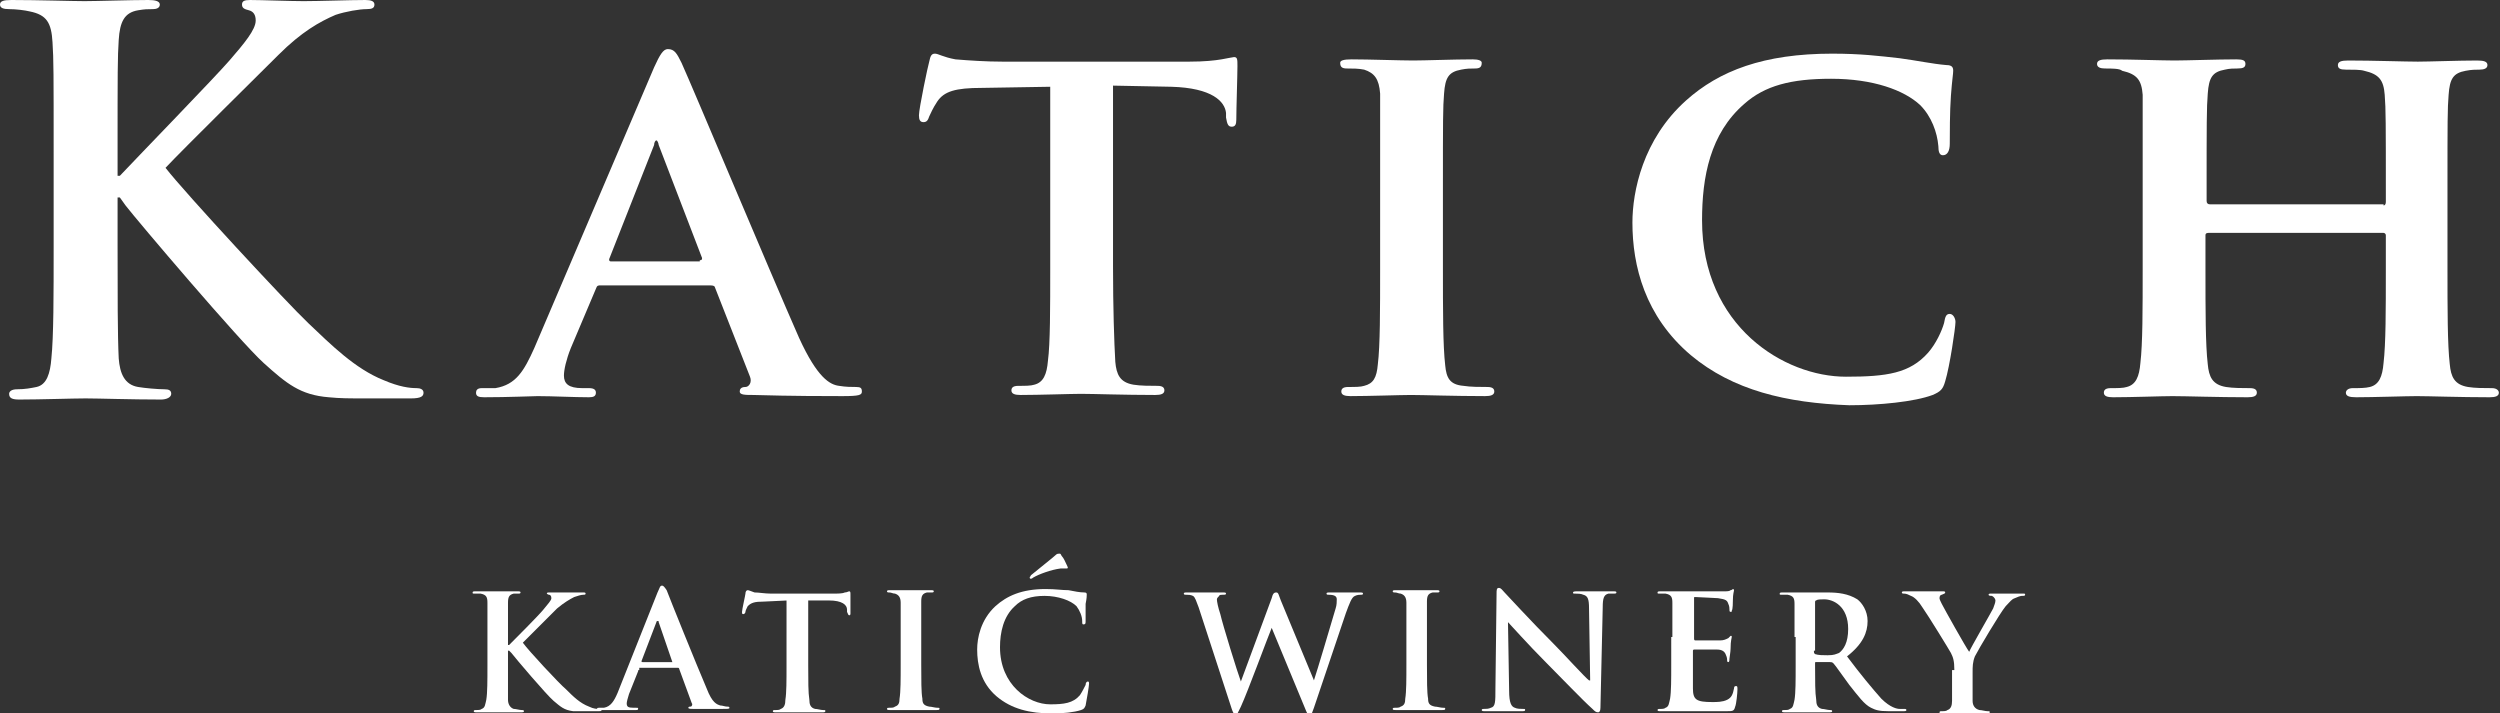 <?xml version="1.0" encoding="utf-8"?>
<!-- Generator: Adobe Illustrator 23.0.1, SVG Export Plug-In . SVG Version: 6.00 Build 0)  -->
<svg version="1.1" id="Layer_1" xmlns="http://www.w3.org/2000/svg" xmlns:xlink="http://www.w3.org/1999/xlink" x="0px" y="0px"
	 viewBox="0 0 219 62.5" style="enable-background:new 0 0 219 62.5;" xml:space="preserve">
<rect x="0" y="0" width="219" height="62.5" fill="#333333" stroke="none"/>
<style type="text/css">
	.st0{clip-path:url(#SVGID_2_);fill:#FFFFFF;}
</style>
<g>
	<defs>
		<rect id="SVGID_1_" x="0" y="0" width="219" height="62.5"/>
	</defs>
	<clipPath id="SVGID_2_">
		<use xlink:href="#SVGID_1_"  style="overflow:visible;"/>
	</clipPath>
	<path class="st0" d="M44.6,56.5L44.6,56.5c0.5-0.5,2.6-2.6,3-3.1c0.4-0.5,0.7-0.8,0.7-1c0-0.2-0.1-0.3-0.2-0.3
		c-0.1,0-0.2-0.1-0.2-0.1c0-0.1,0.1-0.1,0.2-0.1c0.3,0,1.1,0,1.4,0c0.4,0,1.2,0,1.6,0c0.1,0,0.2,0,0.2,0.1c0,0.1-0.1,0.1-0.2,0.1
		c-0.2,0-0.5,0.1-0.8,0.2c-0.4,0.2-0.9,0.5-1.5,1c-0.4,0.4-2.5,2.5-3,3c0.5,0.7,3.2,3.6,3.8,4.1c0.6,0.6,1.2,1.2,2,1.5
		c0.4,0.2,0.7,0.2,0.9,0.2c0.1,0,0.2,0,0.2,0.1c0,0.1-0.1,0.1-0.3,0.1h-1.2c-0.4,0-0.7,0-1,0c-0.8-0.1-1.1-0.4-1.7-0.9
		c-0.6-0.5-3.4-3.8-3.7-4.2L44.6,57h-0.1v1.3c0,1.3,0,2.4,0,3c0,0.4,0.2,0.7,0.5,0.8c0.2,0,0.5,0.1,0.7,0.1c0.1,0,0.2,0,0.2,0.1
		c0,0.1-0.1,0.1-0.3,0.1c-0.8,0-1.7,0-2,0c-0.3,0-1.2,0-1.8,0c-0.2,0-0.3,0-0.3-0.1c0-0.1,0.1-0.1,0.2-0.1c0.2,0,0.4,0,0.5-0.1
		c0.3-0.1,0.3-0.4,0.4-0.8c0.1-0.6,0.1-1.7,0.1-3v-2.5c0-2.1,0-2.5,0-3c0-0.5-0.1-0.7-0.6-0.8c-0.1,0-0.4,0-0.5,0
		c-0.2,0-0.2,0-0.2-0.1c0-0.1,0.1-0.1,0.3-0.1c0.7,0,1.6,0,1.9,0c0.3,0,1.2,0,1.7,0c0.2,0,0.3,0,0.3,0.1c0,0.1-0.1,0.1-0.2,0.1
		c-0.1,0-0.2,0-0.4,0c-0.4,0.1-0.5,0.3-0.5,0.8c0,0.4,0,0.8,0,3V56.5z"/>
	<path class="st0" d="M56,58.7c-0.1,0-0.1,0-0.1,0.1l-0.8,2c-0.1,0.3-0.2,0.7-0.2,0.8c0,0.3,0.1,0.4,0.6,0.4h0.2
		c0.2,0,0.2,0,0.2,0.1c0,0.1-0.1,0.1-0.2,0.1c-0.4,0-1,0-1.5,0c-0.2,0-0.9,0-1.6,0c-0.2,0-0.3,0-0.3-0.1c0-0.1,0.1-0.1,0.2-0.1
		c0.1,0,0.3,0,0.4,0c0.6-0.1,0.9-0.6,1.2-1.3l3.5-8.8c0.2-0.4,0.2-0.6,0.4-0.6c0.1,0,0.2,0.1,0.4,0.4c0.3,0.8,2.6,6.5,3.5,8.6
		c0.5,1.3,0.9,1.4,1.2,1.5c0.2,0,0.4,0.1,0.6,0.1c0.1,0,0.2,0,0.2,0.1c0,0.1-0.1,0.1-0.6,0.1c-0.5,0-1.5,0-2.6,0
		c-0.2,0-0.4,0-0.4-0.1c0-0.1,0.1-0.1,0.2-0.1c0.1,0,0.2-0.2,0.1-0.3l-1.1-3c0-0.1-0.1-0.1-0.1-0.1H56z M58.9,58
		C58.9,58,59,58,58.9,58l-1.2-3.5c0-0.1,0-0.1-0.1-0.1s-0.1,0.1-0.1,0.1l-1.3,3.4c0,0.1,0,0.1,0.1,0.1H58.9z"/>
	<path class="st0" d="M69,52.6l-2.1,0.1c-0.8,0-1.1,0.1-1.4,0.4c-0.1,0.2-0.2,0.4-0.2,0.5c0,0.1-0.1,0.2-0.2,0.2
		c-0.1,0-0.1-0.1-0.1-0.2c0-0.2,0.3-1.5,0.3-1.6c0-0.2,0.1-0.3,0.2-0.3c0.1,0,0.3,0.1,0.6,0.2c0.4,0,0.9,0.1,1.4,0.1H73
		c0.4,0,0.8,0,1-0.1c0.2,0,0.3-0.1,0.4-0.1c0.1,0,0.1,0.1,0.1,0.3c0,0.3,0,1.3,0,1.6c0,0.1,0,0.2-0.1,0.2c-0.1,0-0.1-0.1-0.2-0.3
		l0-0.2c0-0.4-0.4-0.8-1.6-0.8l-1.8,0v5.7c0,1.3,0,2.4,0.1,3c0,0.4,0.1,0.7,0.5,0.8c0.2,0,0.5,0.1,0.7,0.1c0.2,0,0.2,0,0.2,0.1
		c0,0.1-0.1,0.1-0.3,0.1c-0.9,0-1.8,0-2.2,0c-0.3,0-1.2,0-1.8,0c-0.2,0-0.3,0-0.3-0.1c0-0.1,0.1-0.1,0.2-0.1c0.2,0,0.4,0,0.5-0.1
		c0.3-0.1,0.4-0.4,0.4-0.8c0.1-0.6,0.1-1.7,0.1-3V52.6z"/>
	<path class="st0" d="M78.9,55.8c0-2.1,0-2.5,0-3c0-0.5-0.2-0.7-0.5-0.8c-0.2,0-0.3-0.1-0.5-0.1c-0.1,0-0.2,0-0.2-0.1
		c0-0.1,0.1-0.1,0.3-0.1c0.5,0,1.4,0,1.8,0c0.3,0,1.2,0,1.7,0c0.2,0,0.3,0,0.3,0.1c0,0.1-0.1,0.1-0.2,0.1c-0.1,0-0.3,0-0.4,0
		c-0.4,0.1-0.5,0.3-0.5,0.8c0,0.4,0,0.8,0,3v2.5c0,1.3,0,2.5,0.1,3c0,0.4,0.1,0.6,0.6,0.7c0.2,0,0.5,0.1,0.7,0.1
		c0.2,0,0.2,0,0.2,0.1c0,0.1-0.1,0.1-0.3,0.1c-0.9,0-1.8,0-2.2,0c-0.3,0-1.2,0-1.8,0c-0.2,0-0.3,0-0.3-0.1c0-0.1,0.1-0.1,0.2-0.1
		c0.2,0,0.4,0,0.5-0.1c0.3-0.1,0.4-0.3,0.4-0.7c0.1-0.6,0.1-1.7,0.1-3V55.8z"/>
	<path class="st0" d="M87.3,61c-1.4-1.2-1.7-2.8-1.7-4.1c0-1,0.3-2.6,1.6-3.8c1-0.9,2.3-1.5,4.4-1.5c0.9,0,1.4,0.1,2,0.1
		c0.5,0.1,1,0.2,1.4,0.2c0.2,0,0.2,0.1,0.2,0.2c0,0.1,0,0.3-0.1,0.8c0,0.5,0,1.2,0,1.5c0,0.2,0,0.3-0.2,0.3c-0.1,0-0.1-0.1-0.1-0.3
		c0-0.4-0.2-0.9-0.5-1.3c-0.5-0.5-1.6-0.9-2.8-0.9c-1.2,0-2,0.3-2.6,0.9c-1,0.9-1.3,2.3-1.3,3.6c0,3.3,2.5,5,4.4,5
		c1.2,0,2-0.1,2.6-0.8c0.2-0.3,0.4-0.7,0.5-0.9c0-0.2,0.1-0.3,0.2-0.3c0.1,0,0.1,0.1,0.1,0.2c0,0.2-0.2,1.4-0.3,1.9
		c-0.1,0.2-0.1,0.3-0.4,0.4c-0.6,0.2-1.6,0.3-2.5,0.3C90.2,62.5,88.6,62.1,87.3,61 M93.5,49.6c0.1,0.2,0,0.2-0.1,0.2
		c-0.1,0-0.2,0-0.5,0c-0.8,0.1-1.9,0.5-2.4,0.8c-0.1,0.1-0.2,0.1-0.2,0.1c0,0-0.1,0-0.1-0.1s0.1-0.1,0.1-0.2c0.6-0.5,2-1.6,2.2-1.8
		c0.1-0.1,0.2-0.1,0.3-0.1c0.1,0,0.1,0,0.2,0.2C93.2,48.9,93.3,49.2,93.5,49.6"/>
	<path class="st0" d="M105,53.2c-0.2-0.5-0.3-0.9-0.5-1c-0.2-0.1-0.4-0.1-0.6-0.1c-0.1,0-0.2,0-0.2-0.1c0-0.1,0.1-0.1,0.3-0.1
		c0.7,0,1.5,0,1.6,0c0.1,0,0.7,0,1.5,0c0.2,0,0.3,0,0.3,0.1c0,0.1-0.1,0.1-0.3,0.1c-0.1,0-0.3,0-0.3,0.1c-0.1,0.1-0.2,0.2-0.2,0.3
		c0,0.2,0.1,0.7,0.3,1.3c0.2,0.9,1.5,5.1,1.8,5.9h0l2.7-7.3c0.1-0.4,0.2-0.5,0.4-0.5c0.2,0,0.2,0.2,0.4,0.7l2.9,7h0
		c0.3-0.9,1.4-4.6,1.9-6.3c0.1-0.3,0.1-0.6,0.1-0.8c0-0.2-0.1-0.4-0.7-0.4c-0.1,0-0.2,0-0.2-0.1c0-0.1,0.1-0.1,0.3-0.1
		c0.7,0,1.3,0,1.4,0c0.1,0,0.7,0,1.2,0c0.2,0,0.3,0,0.3,0.1c0,0.1-0.1,0.1-0.2,0.1c-0.1,0-0.3,0-0.5,0.1c-0.3,0.1-0.5,0.7-0.8,1.5
		c-0.6,1.8-2.1,6.2-2.8,8.3c-0.2,0.5-0.2,0.7-0.4,0.7c-0.1,0-0.2-0.2-0.4-0.7l-2.9-7h0c-0.3,0.7-2.1,5.6-2.7,6.9
		c-0.3,0.6-0.3,0.7-0.5,0.7c-0.1,0-0.2-0.2-0.3-0.5L105,53.2z"/>
	<path class="st0" d="M123.2,55.8c0-2.1,0-2.5,0-3c0-0.5-0.2-0.7-0.5-0.8c-0.2,0-0.3-0.1-0.5-0.1c-0.1,0-0.2,0-0.2-0.1
		c0-0.1,0.1-0.1,0.3-0.1c0.5,0,1.4,0,1.8,0c0.3,0,1.2,0,1.7,0c0.2,0,0.3,0,0.3,0.1c0,0.1-0.1,0.1-0.2,0.1c-0.1,0-0.3,0-0.4,0
		c-0.4,0.1-0.5,0.3-0.5,0.8c0,0.4,0,0.8,0,3v2.5c0,1.3,0,2.5,0.1,3c0,0.4,0.1,0.6,0.6,0.7c0.2,0,0.5,0.1,0.7,0.1
		c0.2,0,0.2,0,0.2,0.1c0,0.1-0.1,0.1-0.3,0.1c-0.9,0-1.8,0-2.2,0c-0.3,0-1.2,0-1.8,0c-0.2,0-0.3,0-0.3-0.1c0-0.1,0.1-0.1,0.2-0.1
		c0.2,0,0.4,0,0.5-0.1c0.3-0.1,0.4-0.3,0.4-0.7c0.1-0.6,0.1-1.7,0.1-3V55.8z"/>
	<path class="st0" d="M132.2,60.5c0,1.1,0.2,1.4,0.5,1.5c0.2,0.1,0.5,0.1,0.7,0.1c0.2,0,0.2,0,0.2,0.1c0,0.1-0.1,0.1-0.3,0.1
		c-0.9,0-1.5,0-1.7,0c-0.1,0-0.8,0-1.5,0c-0.2,0-0.3,0-0.3-0.1c0-0.1,0.1-0.1,0.2-0.1c0.2,0,0.4,0,0.6-0.1c0.4-0.1,0.4-0.5,0.4-1.7
		l0.1-8.3c0-0.3,0-0.5,0.2-0.5c0.2,0,0.3,0.2,0.5,0.4c0.2,0.2,2.3,2.5,4.3,4.5c0.9,0.9,2.8,3,3.1,3.2h0.1l-0.1-6.3
		c0-0.8-0.1-1.1-0.5-1.2c-0.2-0.1-0.5-0.1-0.7-0.1c-0.2,0-0.2,0-0.2-0.1c0-0.1,0.2-0.1,0.4-0.1c0.7,0,1.4,0,1.7,0c0.2,0,0.7,0,1.4,0
		c0.2,0,0.3,0,0.3,0.1c0,0.1-0.1,0.1-0.3,0.1c-0.1,0-0.3,0-0.4,0c-0.4,0.1-0.5,0.4-0.5,1.2l-0.2,8.8c0,0.3-0.1,0.4-0.2,0.4
		c-0.2,0-0.3-0.1-0.5-0.3c-0.9-0.8-2.7-2.7-4.1-4.1c-1.5-1.5-3.1-3.3-3.3-3.5h0L132.2,60.5z"/>
	<path class="st0" d="M146.5,55.8c0-2.1,0-2.5,0-3c0-0.5-0.1-0.7-0.6-0.8c-0.1,0-0.3,0-0.5,0c-0.2,0-0.2,0-0.2-0.1
		c0-0.1,0.1-0.1,0.3-0.1c0.4,0,0.8,0,1.1,0c0.4,0,0.7,0,0.9,0c0.4,0,3.2,0,3.5,0c0.3,0,0.5,0,0.6-0.1c0.1,0,0.2-0.1,0.2-0.1
		c0.1,0,0.1,0.1,0.1,0.1c0,0.1-0.1,0.3-0.1,0.9c0,0.1,0,0.8-0.1,0.9c0,0.1,0,0.1-0.1,0.1c-0.1,0-0.1-0.1-0.1-0.2
		c0-0.1,0-0.3-0.1-0.5c-0.1-0.3-0.2-0.4-0.9-0.5c-0.2,0-1.7-0.1-2-0.1c-0.1,0-0.1,0-0.1,0.1v3.5c0,0.1,0,0.2,0.1,0.2
		c0.3,0,1.9,0,2.2,0c0.3,0,0.5-0.1,0.7-0.2c0.1-0.1,0.2-0.2,0.2-0.2c0.1,0,0.1,0,0.1,0.1c0,0.1-0.1,0.3-0.1,1c0,0.3-0.1,0.8-0.1,0.9
		c0,0.1,0,0.3-0.1,0.3c-0.1,0-0.1-0.1-0.1-0.1c0-0.1,0-0.3-0.1-0.5c-0.1-0.3-0.3-0.5-0.8-0.5c-0.3,0-1.6,0-2,0
		c-0.1,0-0.1,0.1-0.1,0.1v1.1c0,0.5,0,1.8,0,2.2c0,1,0.3,1.2,1.7,1.2c0.4,0,0.9,0,1.3-0.2c0.4-0.2,0.5-0.5,0.6-1
		c0-0.2,0.1-0.2,0.2-0.2c0.1,0,0.1,0.1,0.1,0.3c0,0.3-0.1,1.3-0.2,1.5c-0.1,0.4-0.2,0.4-0.8,0.4c-1,0-1.8,0-2.4,0c-0.6,0-1,0-1.5,0
		c-0.2,0-0.5,0-0.8,0c-0.3,0-0.7,0-1,0c-0.2,0-0.3,0-0.3-0.1c0-0.1,0.1-0.1,0.2-0.1c0.2,0,0.4,0,0.5-0.1c0.3-0.1,0.3-0.4,0.4-0.8
		c0.1-0.6,0.1-1.7,0.1-3V55.8z"/>
	<path class="st0" d="M157.2,55.8c0-2.1,0-2.5,0-2.9c0-0.5-0.1-0.7-0.6-0.8c-0.1,0-0.3,0-0.5,0c-0.2,0-0.2,0-0.2-0.1
		s0.1-0.1,0.3-0.1c0.7,0,1.6,0,1.9,0c0.5,0,1.5,0,2,0c0.9,0,1.8,0.1,2.6,0.6c0.4,0.3,0.9,1,0.9,1.9c0,1-0.4,2-1.8,3.1
		c1.2,1.6,2.2,2.8,3,3.7c0.8,0.8,1.4,0.9,1.6,0.9c0.2,0,0.3,0,0.4,0c0.1,0,0.2,0,0.2,0.1c0,0.1-0.1,0.1-0.3,0.1h-1.3
		c-0.8,0-1.1-0.1-1.5-0.3c-0.6-0.3-1.1-1-1.9-2c-0.6-0.8-1.2-1.7-1.4-1.9c-0.1-0.1-0.2-0.1-0.3-0.1l-1.2,0c-0.1,0-0.1,0-0.1,0.1v0.2
		c0,1.3,0,2.4,0.1,3c0,0.4,0.1,0.7,0.5,0.8c0.2,0,0.5,0.1,0.7,0.1c0.1,0,0.2,0,0.2,0.1c0,0.1-0.1,0.1-0.3,0.1c-0.8,0-1.8,0-2.1,0
		c-0.3,0-1.1,0-1.7,0c-0.2,0-0.3,0-0.3-0.1c0-0.1,0.1-0.1,0.2-0.1c0.2,0,0.4,0,0.5-0.1c0.3-0.1,0.3-0.4,0.4-0.8
		c0.1-0.6,0.1-1.7,0.1-3V55.8z M158.9,57c0,0.2,0,0.2,0.1,0.3c0.3,0.1,0.7,0.1,1.1,0.1c0.6,0,0.7-0.1,1-0.2c0.4-0.3,0.8-0.9,0.8-2.1
		c0-2-1.3-2.6-2.1-2.6c-0.3,0-0.6,0-0.7,0.1c-0.1,0-0.1,0.1-0.1,0.2V57z"/>
	<path class="st0" d="M171.2,58.7c0-0.8-0.1-1.1-0.3-1.5c-0.1-0.2-2-3.3-2.5-4c-0.3-0.5-0.7-0.9-1-1c-0.2-0.1-0.4-0.2-0.6-0.2
		c-0.1,0-0.2,0-0.2-0.1c0-0.1,0.1-0.1,0.3-0.1c0.3,0,1.3,0,1.8,0c0.3,0,0.9,0,1.5,0c0.1,0,0.2,0,0.2,0.1c0,0.1-0.1,0.1-0.3,0.2
		c-0.1,0-0.2,0.1-0.2,0.3c0,0.1,0.1,0.3,0.2,0.5c0.2,0.4,2.1,3.8,2.4,4.2c0.1-0.3,1.9-3.4,2.1-3.8c0.1-0.3,0.2-0.5,0.2-0.7
		c0-0.1-0.1-0.3-0.3-0.4c-0.1,0-0.3,0-0.3-0.1c0-0.1,0.1-0.1,0.2-0.1c0.5,0,0.9,0,1.3,0c0.3,0,1.2,0,1.5,0c0.2,0,0.2,0,0.2,0.1
		c0,0.1-0.1,0.1-0.3,0.1c-0.1,0-0.4,0.1-0.6,0.2c-0.3,0.1-0.4,0.3-0.8,0.7c-0.5,0.6-2.4,3.8-2.7,4.4c-0.2,0.5-0.2,0.9-0.2,1.4v1.1
		c0,0.2,0,0.8,0,1.4c0,0.4,0.2,0.7,0.6,0.8c0.2,0,0.5,0.1,0.7,0.1c0.2,0,0.2,0,0.2,0.1c0,0.1-0.1,0.1-0.3,0.1c-0.9,0-1.8,0-2.1,0
		c-0.3,0-1.2,0-1.7,0c-0.2,0-0.3,0-0.3-0.1c0-0.1,0.1-0.1,0.2-0.1c0.2,0,0.4,0,0.5-0.1c0.3-0.1,0.4-0.4,0.4-0.8c0-0.6,0-1.2,0-1.4
		V58.7z"/>
	<path class="st0" d="M10.3,15.4h0.2c1.6-1.7,8.3-8.6,9.6-10.1c1.3-1.5,2.3-2.7,2.3-3.5c0-0.5-0.2-0.8-0.6-0.9
		c-0.4-0.1-0.6-0.2-0.6-0.5c0-0.3,0.2-0.4,0.7-0.4c1,0,3.5,0.1,4.7,0.1c1.4,0,4-0.1,5.4-0.1c0.5,0,0.8,0.1,0.8,0.4
		c0,0.3-0.2,0.4-0.7,0.4c-0.6,0-1.8,0.2-2.7,0.5c-1.4,0.6-3,1.5-5,3.5c-1.4,1.4-8.4,8.3-9.9,9.9c1.7,2.2,10.7,11.9,12.5,13.6
		c2,1.9,4.1,4,6.6,5c1.4,0.6,2.3,0.7,2.9,0.7c0.3,0,0.6,0.1,0.6,0.4c0,0.3-0.2,0.5-1.1,0.5h-4c-1.4,0-2.2,0-3.2-0.1
		c-2.5-0.2-3.7-1.2-5.7-3C21,29.9,12,19.3,11,18l-0.5-0.7h-0.2v4.2c0,4.2,0,7.9,0.1,9.9c0.1,1.3,0.5,2.3,1.7,2.5
		c0.6,0.1,1.7,0.2,2.3,0.2c0.4,0,0.6,0.1,0.6,0.4c0,0.3-0.4,0.5-0.9,0.5c-2.6,0-5.5-0.1-6.6-0.1c-1.1,0-4,0.1-5.8,0.1
		c-0.6,0-0.9-0.1-0.9-0.5c0-0.2,0.2-0.4,0.7-0.4c0.7,0,1.2-0.1,1.7-0.2c0.9-0.2,1.2-1.2,1.3-2.5c0.2-1.9,0.2-5.6,0.2-9.8v-8.1
		c0-7,0-8.3-0.1-9.8C4.5,2,4.1,1.3,2.6,1C2.2,0.9,1.4,0.8,0.8,0.8C0.3,0.8,0,0.7,0,0.4C0,0.1,0.3,0,1,0c2.4,0,5.3,0.1,6.4,0.1
		c1.1,0,4-0.1,5.6-0.1c0.6,0,1,0.1,1,0.4c0,0.3-0.3,0.4-0.6,0.4c-0.5,0-0.7,0-1.3,0.1c-1.2,0.2-1.6,1-1.7,2.6
		c-0.1,1.5-0.1,2.8-0.1,9.8V15.4z"/>
	<path class="st0" d="M52.6,25c-0.2,0-0.3,0-0.4,0.3l-2.2,5.2c-0.4,1-0.6,1.9-0.6,2.4c0,0.7,0.4,1.1,1.6,1.1h0.6
		c0.5,0,0.6,0.2,0.6,0.4c0,0.3-0.2,0.4-0.6,0.4c-1.3,0-3.2-0.1-4.5-0.1c-0.4,0-2.6,0.1-4.7,0.1c-0.5,0-0.7-0.1-0.7-0.4
		c0-0.2,0.1-0.4,0.5-0.4c0.4,0,0.8,0,1.2,0c1.8-0.3,2.5-1.5,3.4-3.5L57.3,5.9c0.5-1.1,0.8-1.6,1.2-1.6c0.6,0,0.8,0.4,1.2,1.2
		c1,2.2,7.7,18.2,10.3,24.1c1.6,3.5,2.7,4.1,3.5,4.2c0.6,0.1,1.1,0.1,1.5,0.1c0.4,0,0.5,0.1,0.5,0.4c0,0.3-0.2,0.4-1.7,0.4
		c-1.4,0-4.4,0-7.8-0.1c-0.7,0-1.2,0-1.2-0.3c0-0.2,0.1-0.4,0.5-0.4c0.3,0,0.6-0.4,0.4-0.9l-3.1-7.9C62.5,25,62.3,25,62.2,25H52.6z
		 M61.3,22.8c0.2,0,0.2-0.1,0.2-0.2l-3.8-9.9c0-0.1-0.1-0.4-0.2-0.4c-0.1,0-0.2,0.2-0.2,0.4l-3.9,9.9c-0.1,0.2,0,0.3,0.1,0.3H61.3z"
		/>
	<path class="st0" d="M92,7.6l-6,0.1c-2.3,0-3.3,0.3-3.9,1.2c-0.4,0.6-0.6,1.1-0.7,1.3c-0.1,0.3-0.2,0.5-0.5,0.5
		c-0.3,0-0.4-0.2-0.4-0.6c0-0.6,0.8-4.4,0.9-4.7c0.1-0.5,0.2-0.7,0.5-0.7c0.3,0,0.7,0.3,1.8,0.5c1.2,0.1,2.7,0.2,4.1,0.2h16.4
		c1.3,0,2.2-0.1,2.8-0.2c0.6-0.1,1-0.2,1.1-0.2c0.3,0,0.3,0.2,0.3,0.8c0,0.8-0.1,3.7-0.1,4.7c0,0.4-0.1,0.6-0.4,0.6
		c-0.3,0-0.4-0.2-0.5-0.8l0-0.4c-0.1-1-1.2-2.2-4.8-2.3l-5.1-0.1v15.8c0,3.6,0.1,6.7,0.2,8.4c0.1,1.1,0.4,1.8,1.6,2
		c0.6,0.1,1.5,0.1,2.1,0.1c0.5,0,0.6,0.2,0.6,0.4c0,0.3-0.3,0.4-0.8,0.4c-2.7,0-5.4-0.1-6.5-0.1c-0.9,0-3.7,0.1-5.3,0.1
		c-0.5,0-0.8-0.1-0.8-0.4c0-0.2,0.1-0.4,0.6-0.4c0.6,0,1.1,0,1.4-0.1c0.8-0.2,1.1-0.9,1.2-2.1C92,30.1,92,27,92,23.4V7.6z"/>
	<path class="st0" d="M120.9,16.5c0-5.9,0-7,0-8.3c-0.1-1.3-0.5-1.8-1.4-2.1C119,6,118.5,6,118,6c-0.4,0-0.6-0.1-0.6-0.5
		c0-0.2,0.3-0.3,1-0.3c1.5,0,4.3,0.1,5.4,0.1c1,0,3.6-0.1,5.2-0.1c0.5,0,0.8,0.1,0.8,0.3c0,0.4-0.2,0.5-0.6,0.5
		c-0.4,0-0.7,0-1.2,0.1c-1.1,0.2-1.4,0.7-1.5,2.1c-0.1,1.2-0.1,2.3-0.1,8.3v6.9c0,3.8,0,6.9,0.2,8.6c0.1,1.1,0.4,1.7,1.6,1.8
		c0.6,0.1,1.5,0.1,2.1,0.1c0.5,0,0.6,0.2,0.6,0.4c0,0.3-0.3,0.4-0.8,0.4c-2.7,0-5.4-0.1-6.5-0.1c-0.9,0-3.7,0.1-5.3,0.1
		c-0.5,0-0.8-0.1-0.8-0.4c0-0.2,0.1-0.4,0.6-0.4c0.6,0,1.1,0,1.4-0.1c0.8-0.2,1.1-0.7,1.2-1.9c0.2-1.6,0.2-4.7,0.2-8.5V16.5z"/>
	<path class="st0" d="M148.1,31.1c-4-3.4-5.1-7.8-5.1-11.6c0-2.7,0.9-7.3,4.7-10.7c2.9-2.6,6.8-4.1,12.8-4.1c2.5,0,4.1,0.2,5.9,0.4
		c1.5,0.2,2.9,0.5,4.1,0.6c0.5,0,0.6,0.2,0.6,0.5c0,0.3-0.1,0.8-0.2,2.2c-0.1,1.3-0.1,3.5-0.1,4.2c0,0.6-0.2,1-0.6,1
		c-0.3,0-0.4-0.3-0.4-0.8c-0.1-1.2-0.6-2.6-1.6-3.6c-1.4-1.3-4.1-2.3-7.8-2.3c-3.5,0-5.8,0.6-7.6,2.2c-3,2.6-3.7,6.4-3.7,10.2
		c0,9.3,7.2,13.7,12.6,13.7c3.6,0,5.6-0.3,7.2-2.1c0.7-0.8,1.2-1.9,1.4-2.6c0.1-0.6,0.2-0.8,0.5-0.8c0.3,0,0.5,0.4,0.5,0.7
		c0,0.5-0.5,3.9-0.9,5.2c-0.2,0.7-0.4,0.9-1.1,1.2c-1.6,0.6-4.7,0.9-7.3,0.9C156.5,35.3,151.8,34.2,148.1,31.1"/>
	<path class="st0" d="M208.8,18c0.1,0,0.2-0.1,0.2-0.3v-0.8c0-5.9,0-7.4-0.1-8.6c-0.1-1.3-0.5-1.8-1.8-2.1c-0.3-0.1-1-0.1-1.6-0.1
		c-0.5,0-0.7-0.1-0.7-0.4c0-0.3,0.3-0.4,0.9-0.4c2.2,0,5,0.1,6.1,0.1c1,0,3.6-0.1,5.2-0.1c0.6,0,0.9,0.1,0.9,0.4
		c0,0.3-0.3,0.4-0.7,0.4c-0.3,0-0.7,0-1.2,0.1c-1.1,0.2-1.4,0.7-1.5,2.1c-0.1,1.2-0.1,2.3-0.1,8.3v6.9c0,3.6,0,6.7,0.2,8.4
		c0.1,1.1,0.4,1.8,1.6,2c0.6,0.1,1.4,0.1,2.1,0.1c0.4,0,0.6,0.2,0.6,0.4c0,0.3-0.3,0.4-0.8,0.4c-2.6,0-5.3-0.1-6.4-0.1
		c-0.9,0-3.8,0.1-5.3,0.1c-0.6,0-0.9-0.1-0.9-0.4c0-0.2,0.2-0.4,0.6-0.4c0.6,0,1.1,0,1.5-0.1c0.8-0.2,1.1-0.9,1.2-2.1
		c0.2-1.7,0.2-4.6,0.2-8.2v-3c0-0.1-0.1-0.2-0.2-0.2h-15.3c-0.1,0-0.3,0-0.3,0.2v3c0,3.6,0,6.6,0.2,8.3c0.1,1.1,0.4,1.8,1.6,2
		c0.6,0.1,1.5,0.1,2.1,0.1c0.5,0,0.6,0.2,0.6,0.4c0,0.3-0.3,0.4-0.8,0.4c-2.6,0-5.4-0.1-6.6-0.1c-0.9,0-3.6,0.1-5.2,0.1
		c-0.5,0-0.8-0.1-0.8-0.4c0-0.2,0.1-0.4,0.6-0.4c0.6,0,1.1,0,1.4-0.1c0.8-0.2,1.1-0.9,1.2-2.1c0.2-1.7,0.2-4.7,0.2-8.3v-6.9
		c0-5.9,0-7,0-8.3c-0.1-1.3-0.5-1.8-1.8-2.1C185.7,6,185,6,184.4,6c-0.4,0-0.7-0.1-0.7-0.4c0-0.3,0.3-0.4,0.9-0.4
		c2.2,0,4.8,0.1,5.9,0.1c1,0,3.8-0.1,5.4-0.1c0.6,0,0.8,0.1,0.8,0.4c0,0.3-0.2,0.4-0.7,0.4c-0.3,0-0.7,0-1.1,0.1
		c-1.1,0.2-1.4,0.7-1.5,2.1c-0.1,1.2-0.1,2.7-0.1,8.6v0.8c0,0.2,0.1,0.3,0.3,0.3H208.8z"/>
</g>
</svg>
